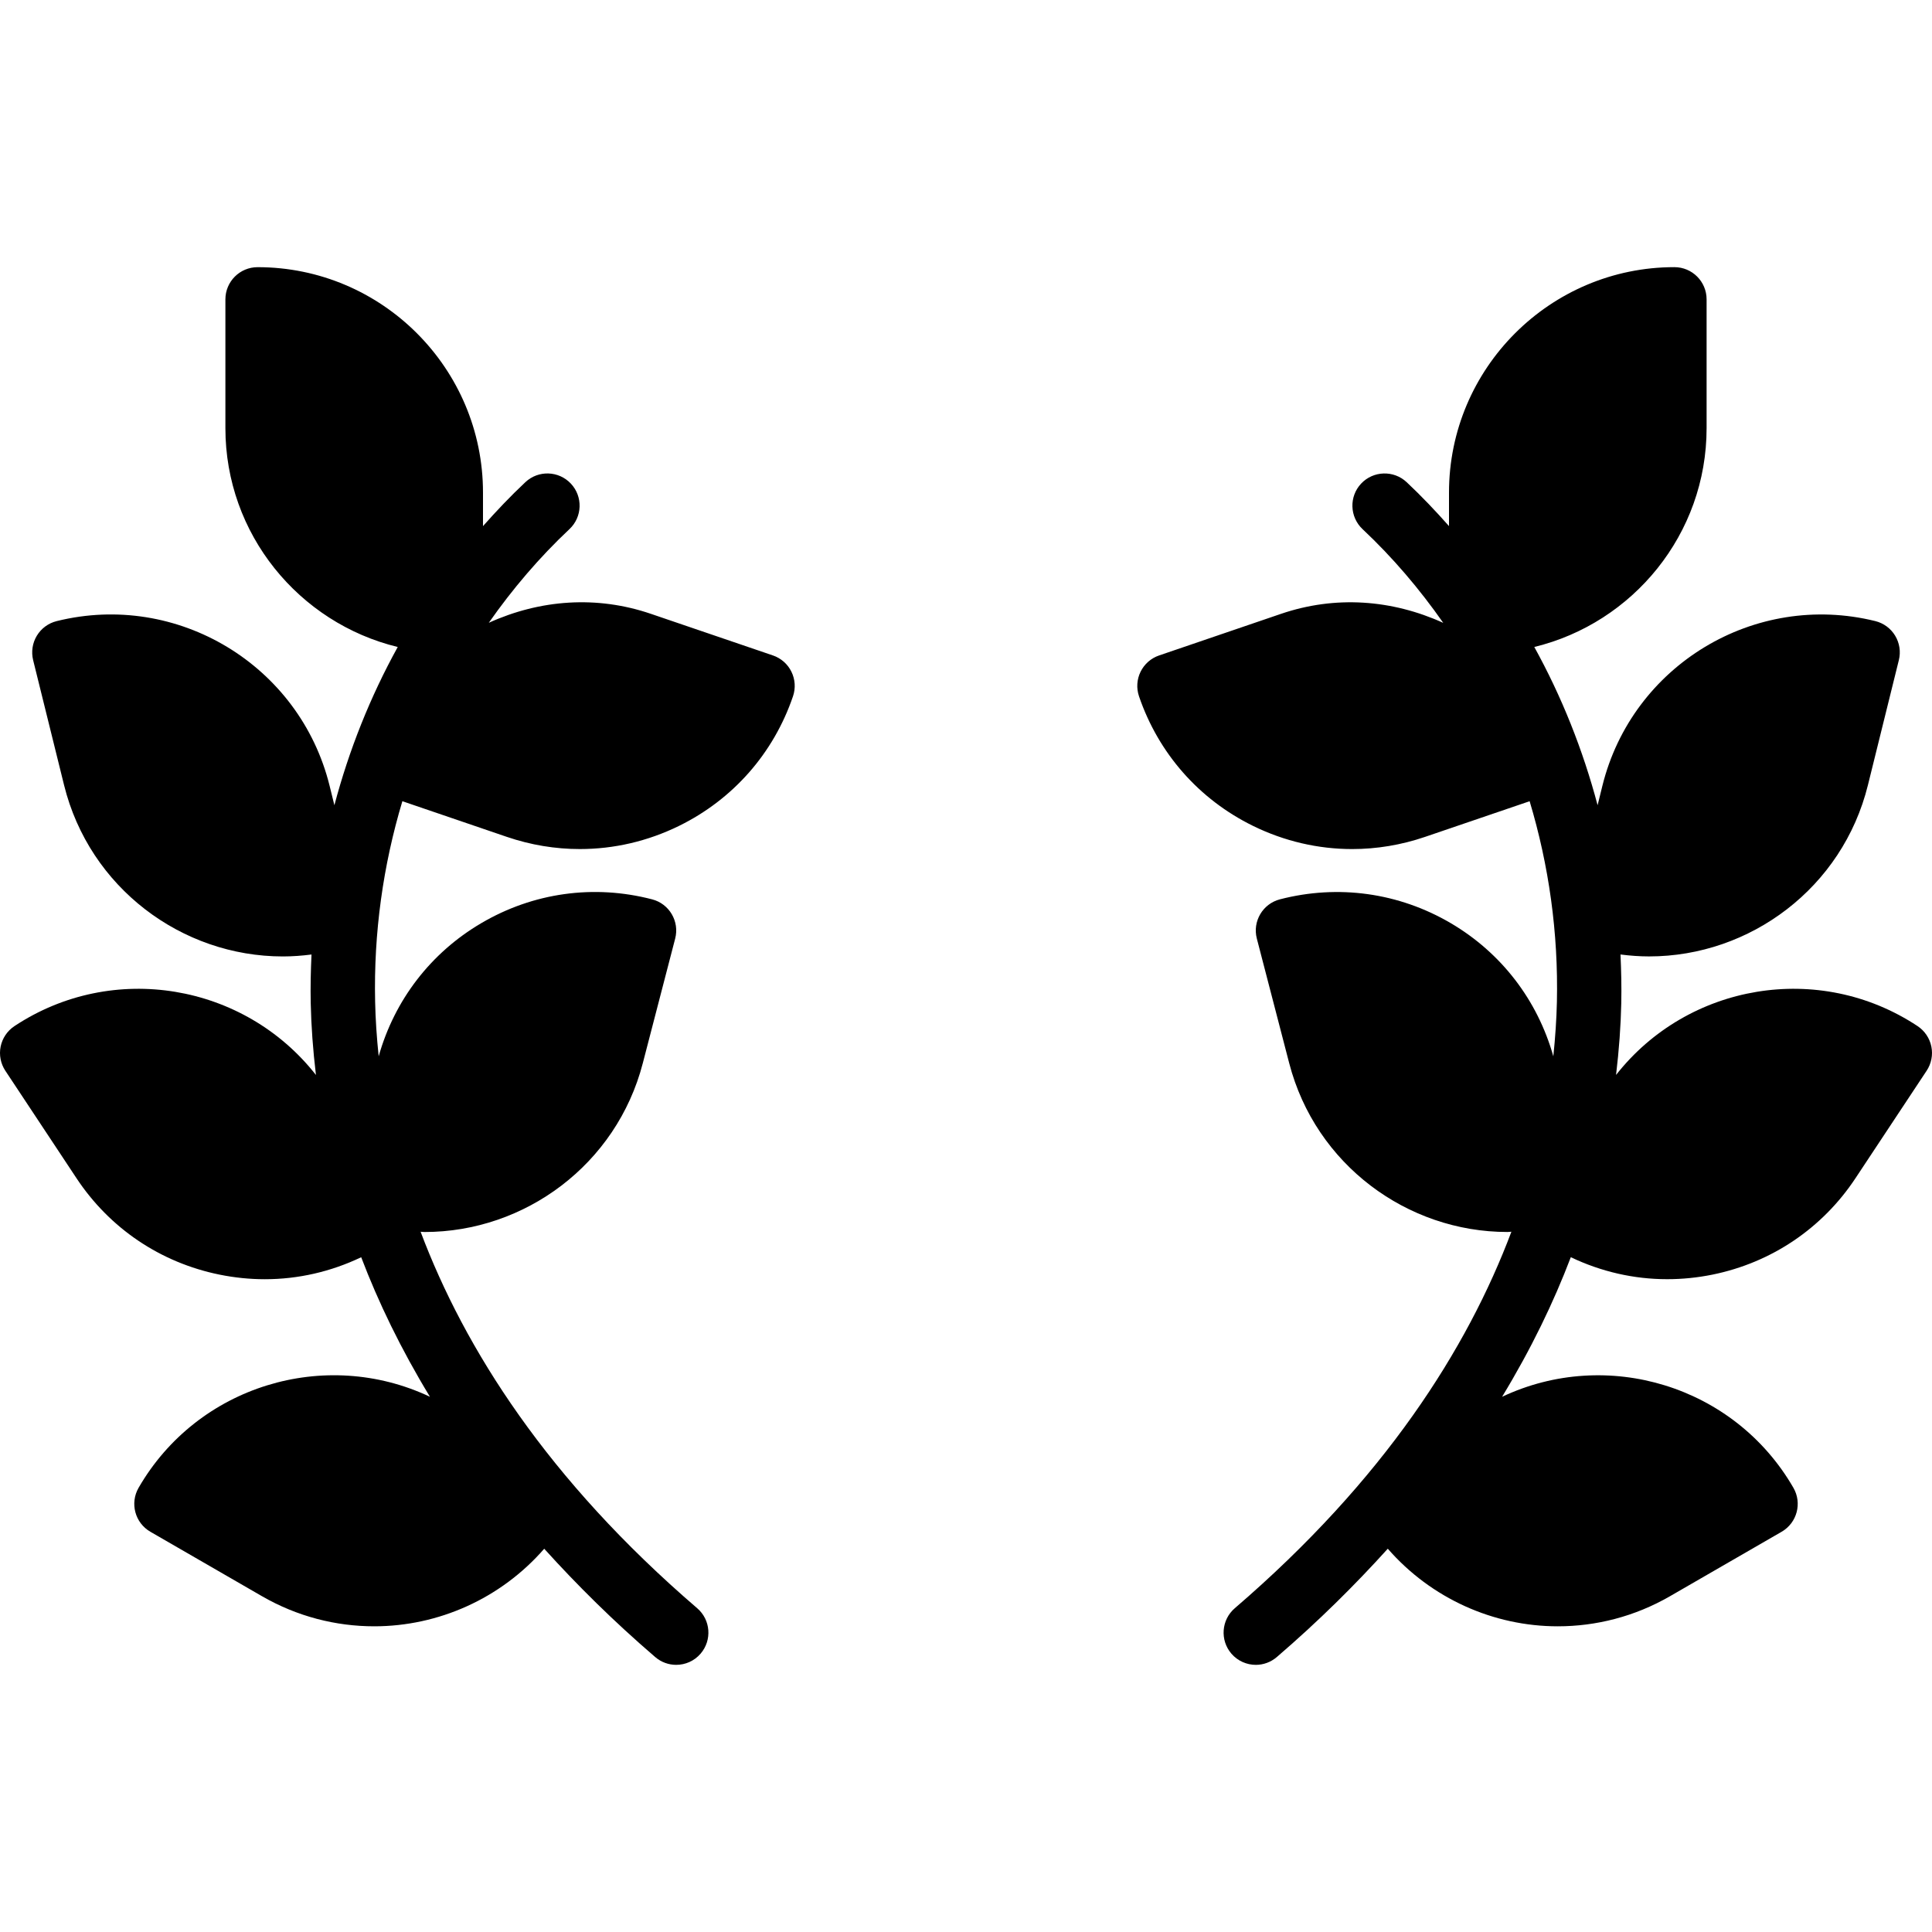 <?xml version="1.0" encoding="utf-8"?>
<!-- Generator: Adobe Illustrator 17.0.0, SVG Export Plug-In . SVG Version: 6.00 Build 0)  -->
<!DOCTYPE svg PUBLIC "-//W3C//DTD SVG 1.1 Tiny//EN" "http://www.w3.org/Graphics/SVG/1.1/DTD/svg11-tiny.dtd">
<svg version="1.1" baseProfile="tiny" id="Layer_1" xmlns="http://www.w3.org/2000/svg" xmlns:xlink="http://www.w3.org/1999/xlink"
	 x="0px" y="0px" width="1024px" height="1024px" viewBox="0 0 1024 1024" xml:space="preserve">
<g>
	<path d="M409.668,347.396l-64.632-22.034c-28.724-9.814-58.726-7.612-85.964,4.728c12.526-17.868,26.726-34.594,42.752-49.646
		c6.878-6.452,7.202-17.254,0.75-24.116c-6.452-6.878-17.272-7.202-24.116-0.768c-7.884,7.406-15.326,15.24-22.46,23.296v-17.784
		c0-65.878-53.59-119.465-119.465-119.465c-9.42,0-17.066,7.646-17.066,17.066v68.266c0,56.166,39.014,103.269,91.339,115.985
		c-14.54,26.316-25.788,54.494-33.57,83.865l-2.542-10.308c-15.82-63.948-80.708-103.167-144.657-87.278
		c-4.386,1.076-8.174,3.874-10.514,7.748c-2.34,3.874-3.038,8.516-1.962,12.92l16.402,66.27
		c13.448,54.34,62.328,90.793,115.985,90.793c5.018,0,10.086-0.376,15.156-1.024c-0.392,8.568-0.598,17.17-0.41,25.822
		c0.256,11.896,1.16,24.662,2.764,38.024c-37.99-48.436-107.605-60.45-159.811-25.89c-3.772,2.492-6.4,6.4-7.304,10.838
		c-0.904,4.42,0,9.046,2.492,12.818L40.52,624.44c17.612,26.624,44.544,44.766,75.81,51.132c8.004,1.622,16.06,2.44,24.046,2.44
		c17.682,0,35.038-3.994,51.064-11.656c9.08,23.842,21.044,48.64,36.438,73.966c-55.57-26.266-123.135-5.94-154.419,48.23
		c-4.71,8.174-1.912,18.602,6.246,23.314l59.12,34.134c18.774,10.838,39.288,15.974,59.528,15.974
		c33.98,0,67.072-14.678,90.093-41.114c17.306,19.148,36.626,38.332,58.828,57.412c3.226,2.782,7.186,4.13,11.128,4.13
		c4.796,0,9.574-2.014,12.936-5.94c6.144-7.156,5.342-17.924-1.81-24.068c-79.393-68.25-123.237-137.523-146.601-199.543
		c0.7,0.018,1.416,0.136,2.116,0.136c53.094,0,101.683-35.72,115.643-89.43l17.17-66.082c2.372-9.13-3.106-18.45-12.22-20.804
		c-30.856-8.038-63.044-3.568-90.571,12.63c-26.778,15.736-45.96,40.756-54.358,70.554c-1.042-10.07-1.69-19.764-1.878-28.876
		c-0.82-36.522,4.232-72.38,14.438-106.325l55.398,18.91c12.664,4.318,25.686,6.452,38.674,6.452
		c18.022,0,35.926-4.114,52.582-12.288c28.638-14.08,50.09-38.468,60.382-68.676c1.468-4.284,1.16-8.978-0.836-13.038
		C417.484,351.952,413.952,348.864,409.668,347.396z"/>
	<path d="M1023.658,554.693c-0.904-4.438-3.532-8.328-7.304-10.838c-52.224-34.542-121.821-22.528-159.811,25.89
		c1.604-13.364,2.508-26.112,2.764-38.008c0.188-8.652-0.016-17.254-0.41-25.838c5.068,0.648,10.138,1.024,15.156,1.024
		c53.64,0,102.553-36.438,115.983-90.793l16.402-66.27c1.092-4.404,0.376-9.046-1.962-12.92c-2.338-3.874-6.11-6.656-10.512-7.748
		c-63.982-15.804-128.819,23.348-144.657,87.28l-2.542,10.308c-7.782-29.354-19.012-57.532-33.554-83.865
		c52.31-12.698,91.323-59.818,91.323-115.985v-68.266c0-9.42-7.646-17.066-17.066-17.066c-65.878,0-119.465,53.606-119.465,119.465
		v17.784c-7.134-8.056-14.558-15.872-22.442-23.278c-6.86-6.434-17.682-6.11-24.132,0.75c-6.45,6.86-6.11,17.664,0.75,24.132
		c16.042,15.052,30.242,31.796,42.77,49.682c-27.238-12.374-57.242-14.574-85.982-4.778l-64.614,22.05
		c-4.284,1.45-7.816,4.556-9.814,8.618c-1.998,4.062-2.304,8.756-0.836,13.038c10.308,30.208,31.744,54.58,60.382,68.66
		c16.658,8.174,34.578,12.306,52.582,12.306c12.988,0,26.026-2.15,38.672-6.468l55.398-18.892
		c10.206,33.946,15.258,69.786,14.456,106.325c-0.204,9.114-0.854,18.808-1.894,28.876c-8.396-29.816-27.58-54.836-54.358-70.57
		c-27.528-16.162-59.682-20.634-90.555-12.63c-9.13,2.372-14.61,11.69-12.236,20.804l17.168,66.082
		c13.96,53.726,62.566,89.43,115.643,89.43c0.7,0,1.416-0.12,2.116-0.136c-23.348,62.038-67.208,131.293-146.601,199.543
		c-7.15,6.144-7.954,16.93-1.81,24.082c3.362,3.908,8.14,5.94,12.954,5.94c3.926,0,7.884-1.366,11.11-4.13
		c22.204-19.08,41.524-38.28,58.828-57.43c23.04,26.436,56.116,41.13,90.094,41.13c20.242,0,40.772-5.136,59.528-15.974
		l59.118-34.134c8.174-4.728,10.956-15.156,6.246-23.314c-31.266-54.152-98.833-74.478-154.401-48.23
		c15.378-25.328,27.34-50.124,36.42-73.984c16.026,7.662,33.382,11.656,51.064,11.656c7.988,0,16.042-0.802,24.046-2.424
		c31.266-6.382,58.198-24.524,75.81-51.148l37.684-56.918C1023.658,563.737,1024.562,559.129,1023.658,554.693z"/>
</g>
</svg>
